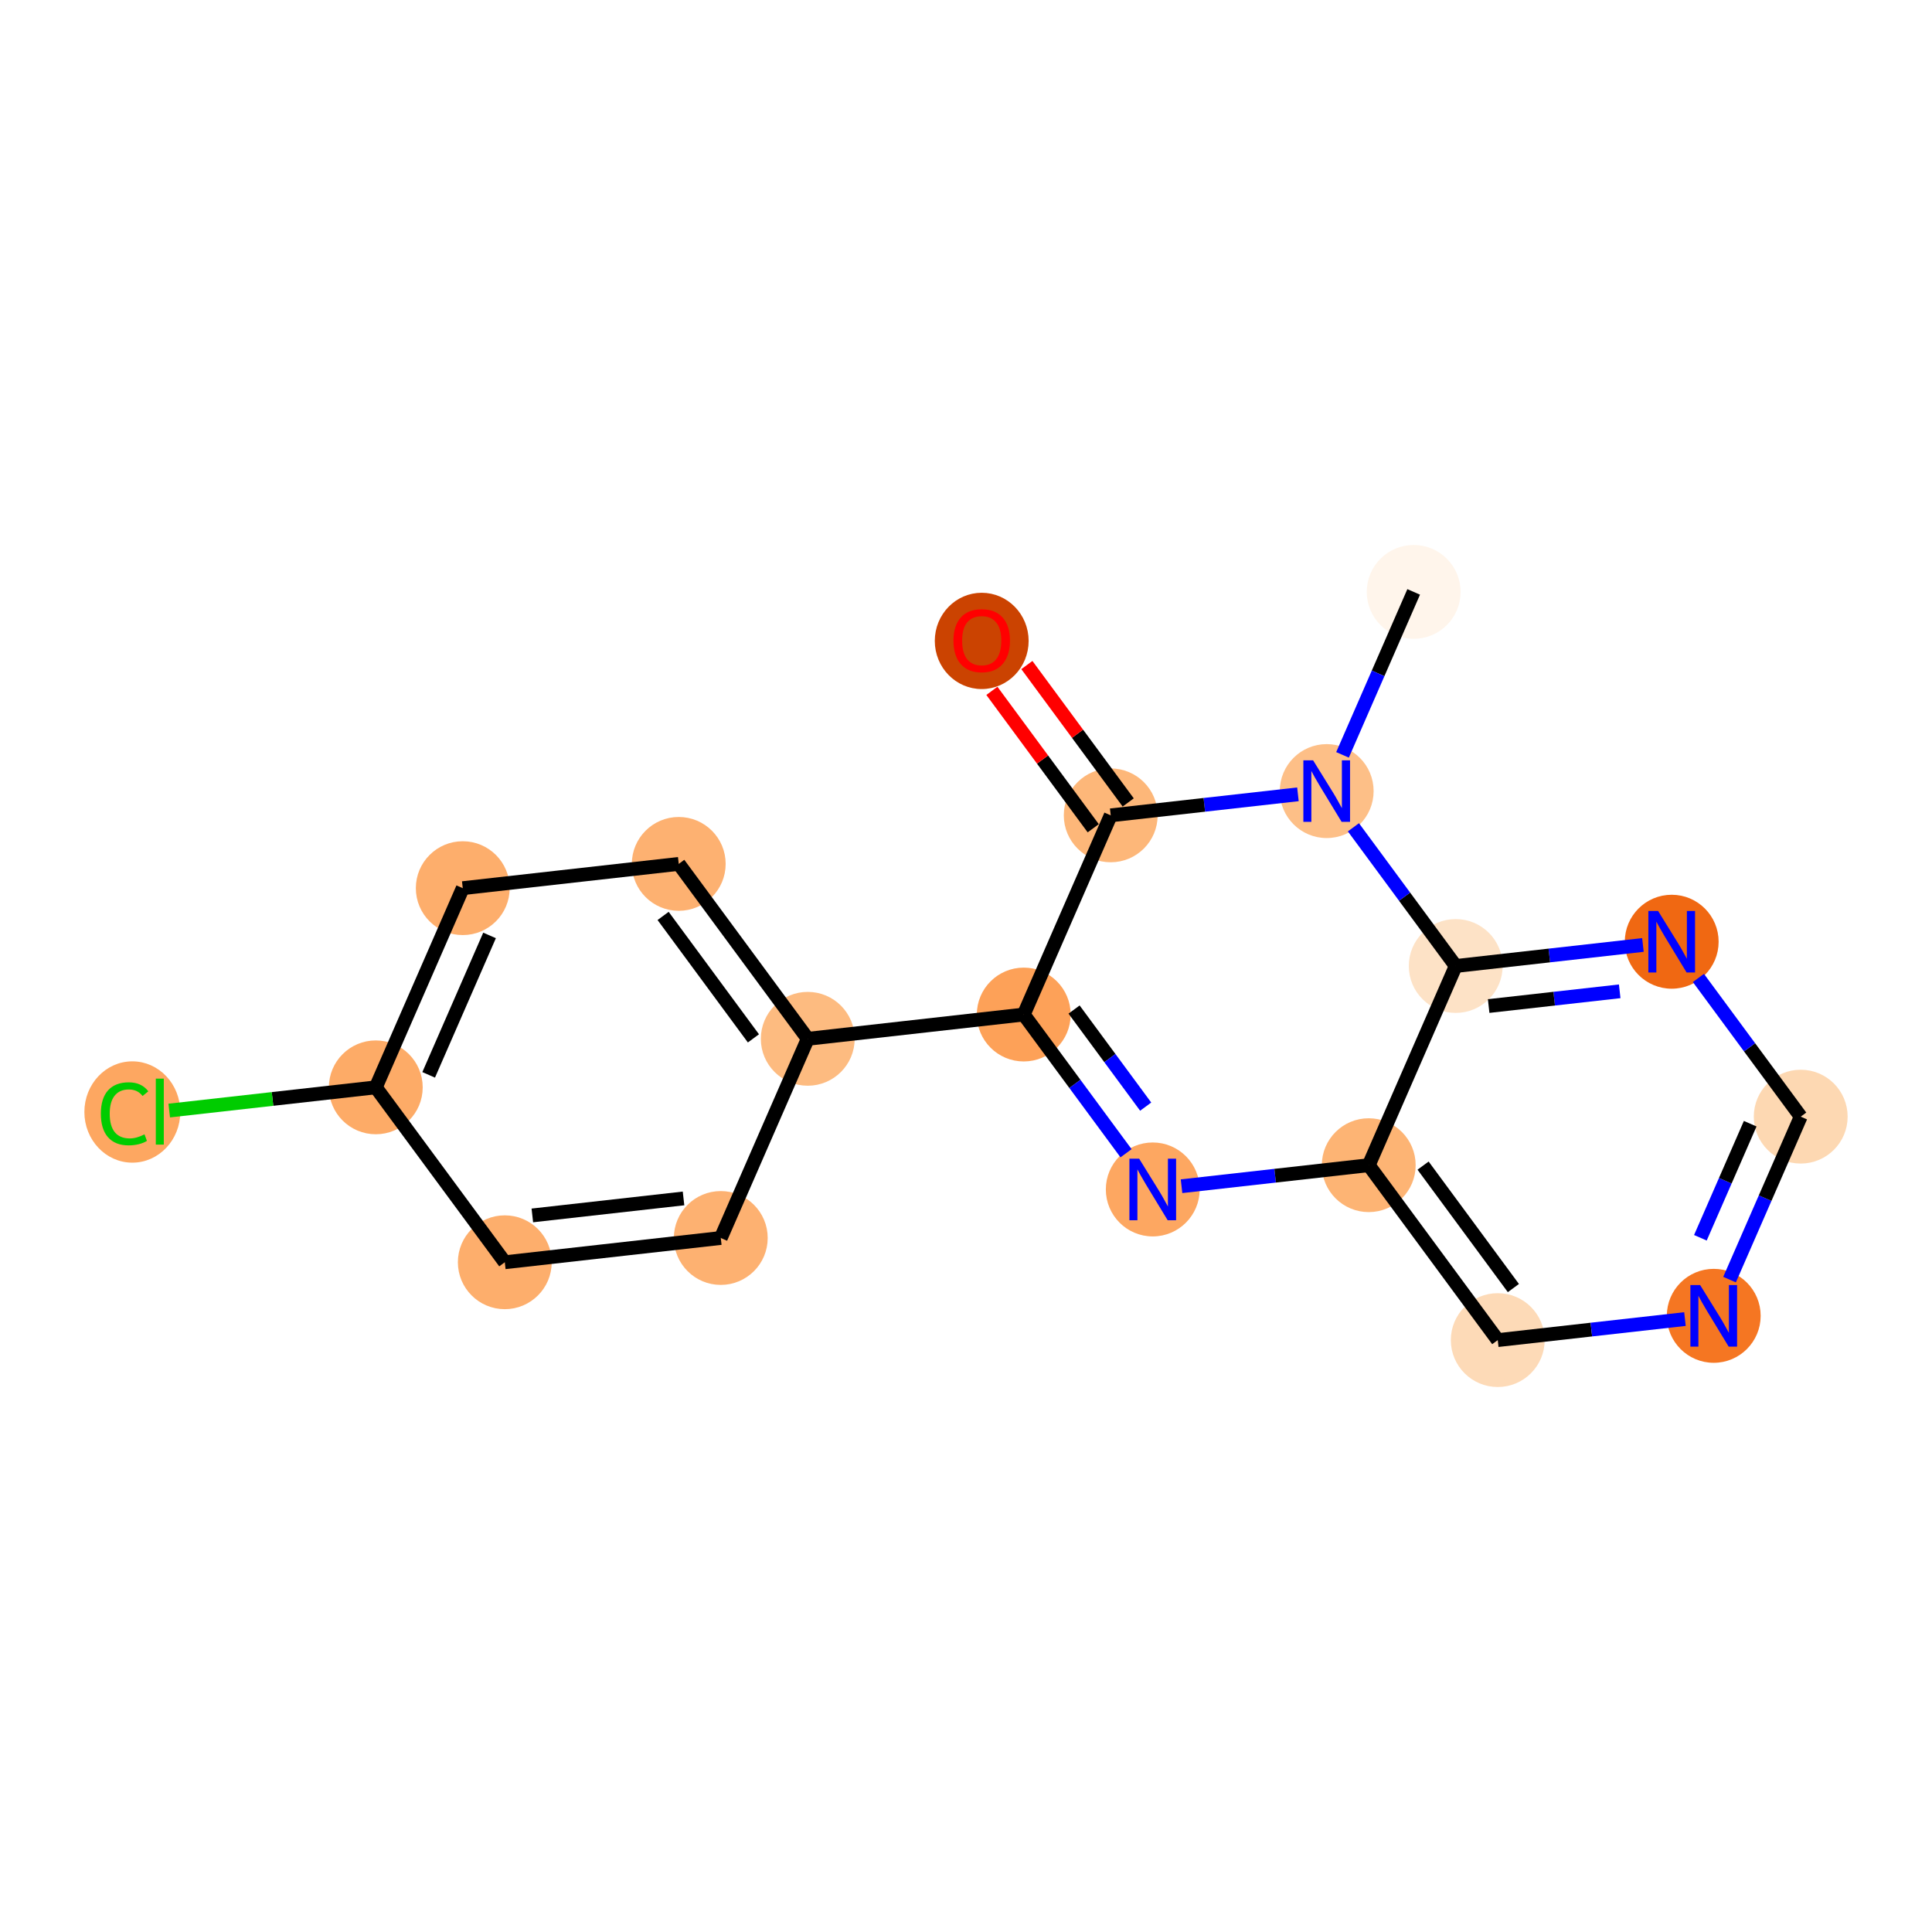 <?xml version='1.0' encoding='iso-8859-1'?>
<svg version='1.1' baseProfile='full'
              xmlns='http://www.w3.org/2000/svg'
                      xmlns:rdkit='http://www.rdkit.org/xml'
                      xmlns:xlink='http://www.w3.org/1999/xlink'
                  xml:space='preserve'
width='280px' height='280px' viewBox='0 0 280 280'>
<!-- END OF HEADER -->
<rect style='opacity:1.0;fill:#FFFFFF;stroke:none' width='280' height='280' x='0' y='0'> </rect>
<ellipse cx='204.881' cy='85.783' rx='6.3' ry='6.3'  style='fill:#FFF5EB;fill-rule:evenodd;stroke:#FFF5EB;stroke-width:1.0px;stroke-linecap:butt;stroke-linejoin:miter;stroke-opacity:1' />
<ellipse cx='192.276' cy='114.65' rx='6.3' ry='6.308'  style='fill:#FDBF87;fill-rule:evenodd;stroke:#FDBF87;stroke-width:1.0px;stroke-linecap:butt;stroke-linejoin:miter;stroke-opacity:1' />
<ellipse cx='160.974' cy='118.167' rx='6.3' ry='6.3'  style='fill:#FDB779;fill-rule:evenodd;stroke:#FDB779;stroke-width:1.0px;stroke-linecap:butt;stroke-linejoin:miter;stroke-opacity:1' />
<ellipse cx='142.277' cy='92.886' rx='6.3' ry='6.477'  style='fill:#CB4301;fill-rule:evenodd;stroke:#CB4301;stroke-width:1.0px;stroke-linecap:butt;stroke-linejoin:miter;stroke-opacity:1' />
<ellipse cx='148.369' cy='147.034' rx='6.3' ry='6.3'  style='fill:#FDA158;fill-rule:evenodd;stroke:#FDA158;stroke-width:1.0px;stroke-linecap:butt;stroke-linejoin:miter;stroke-opacity:1' />
<ellipse cx='117.066' cy='150.552' rx='6.3' ry='6.3'  style='fill:#FDBB80;fill-rule:evenodd;stroke:#FDBB80;stroke-width:1.0px;stroke-linecap:butt;stroke-linejoin:miter;stroke-opacity:1' />
<ellipse cx='98.369' cy='125.202' rx='6.3' ry='6.3'  style='fill:#FDB171;fill-rule:evenodd;stroke:#FDB171;stroke-width:1.0px;stroke-linecap:butt;stroke-linejoin:miter;stroke-opacity:1' />
<ellipse cx='67.067' cy='128.719' rx='6.3' ry='6.3'  style='fill:#FDAE6C;fill-rule:evenodd;stroke:#FDAE6C;stroke-width:1.0px;stroke-linecap:butt;stroke-linejoin:miter;stroke-opacity:1' />
<ellipse cx='54.462' cy='157.586' rx='6.3' ry='6.3'  style='fill:#FDAB67;fill-rule:evenodd;stroke:#FDAB67;stroke-width:1.0px;stroke-linecap:butt;stroke-linejoin:miter;stroke-opacity:1' />
<ellipse cx='19.178' cy='161.16' rx='6.45' ry='6.842'  style='fill:#FDA761;fill-rule:evenodd;stroke:#FDA761;stroke-width:1.0px;stroke-linecap:butt;stroke-linejoin:miter;stroke-opacity:1' />
<ellipse cx='73.159' cy='182.936' rx='6.3' ry='6.3'  style='fill:#FDAE6C;fill-rule:evenodd;stroke:#FDAE6C;stroke-width:1.0px;stroke-linecap:butt;stroke-linejoin:miter;stroke-opacity:1' />
<ellipse cx='104.461' cy='179.419' rx='6.3' ry='6.3'  style='fill:#FDB171;fill-rule:evenodd;stroke:#FDB171;stroke-width:1.0px;stroke-linecap:butt;stroke-linejoin:miter;stroke-opacity:1' />
<ellipse cx='167.066' cy='172.384' rx='6.3' ry='6.308'  style='fill:#FDA761;fill-rule:evenodd;stroke:#FDA761;stroke-width:1.0px;stroke-linecap:butt;stroke-linejoin:miter;stroke-opacity:1' />
<ellipse cx='198.368' cy='168.867' rx='6.3' ry='6.3'  style='fill:#FDB474;fill-rule:evenodd;stroke:#FDB474;stroke-width:1.0px;stroke-linecap:butt;stroke-linejoin:miter;stroke-opacity:1' />
<ellipse cx='217.065' cy='194.217' rx='6.3' ry='6.3'  style='fill:#FDDAB7;fill-rule:evenodd;stroke:#FDDAB7;stroke-width:1.0px;stroke-linecap:butt;stroke-linejoin:miter;stroke-opacity:1' />
<ellipse cx='248.368' cy='190.7' rx='6.3' ry='6.308'  style='fill:#F57622;fill-rule:evenodd;stroke:#F57622;stroke-width:1.0px;stroke-linecap:butt;stroke-linejoin:miter;stroke-opacity:1' />
<ellipse cx='260.973' cy='161.833' rx='6.3' ry='6.3'  style='fill:#FDD8B2;fill-rule:evenodd;stroke:#FDD8B2;stroke-width:1.0px;stroke-linecap:butt;stroke-linejoin:miter;stroke-opacity:1' />
<ellipse cx='242.276' cy='136.483' rx='6.3' ry='6.308'  style='fill:#F06812;fill-rule:evenodd;stroke:#F06812;stroke-width:1.0px;stroke-linecap:butt;stroke-linejoin:miter;stroke-opacity:1' />
<ellipse cx='210.973' cy='140' rx='6.3' ry='6.3'  style='fill:#FDE2C6;fill-rule:evenodd;stroke:#FDE2C6;stroke-width:1.0px;stroke-linecap:butt;stroke-linejoin:miter;stroke-opacity:1' />
<path class='bond-0 atom-0 atom-1' d='M 204.881,85.783 L 199.725,97.592' style='fill:none;fill-rule:evenodd;stroke:#000000;stroke-width:2.0px;stroke-linecap:butt;stroke-linejoin:miter;stroke-opacity:1' />
<path class='bond-0 atom-0 atom-1' d='M 199.725,97.592 L 194.568,109.402' style='fill:none;fill-rule:evenodd;stroke:#0000FF;stroke-width:2.0px;stroke-linecap:butt;stroke-linejoin:miter;stroke-opacity:1' />
<path class='bond-1 atom-1 atom-2' d='M 188.106,115.119 L 174.54,116.643' style='fill:none;fill-rule:evenodd;stroke:#0000FF;stroke-width:2.0px;stroke-linecap:butt;stroke-linejoin:miter;stroke-opacity:1' />
<path class='bond-1 atom-1 atom-2' d='M 174.54,116.643 L 160.974,118.167' style='fill:none;fill-rule:evenodd;stroke:#000000;stroke-width:2.0px;stroke-linecap:butt;stroke-linejoin:miter;stroke-opacity:1' />
<path class='bond-18 atom-18 atom-1' d='M 210.973,140 L 203.56,129.949' style='fill:none;fill-rule:evenodd;stroke:#000000;stroke-width:2.0px;stroke-linecap:butt;stroke-linejoin:miter;stroke-opacity:1' />
<path class='bond-18 atom-18 atom-1' d='M 203.56,129.949 L 196.147,119.898' style='fill:none;fill-rule:evenodd;stroke:#0000FF;stroke-width:2.0px;stroke-linecap:butt;stroke-linejoin:miter;stroke-opacity:1' />
<path class='bond-2 atom-2 atom-3' d='M 163.509,116.297 L 156.165,106.341' style='fill:none;fill-rule:evenodd;stroke:#000000;stroke-width:2.0px;stroke-linecap:butt;stroke-linejoin:miter;stroke-opacity:1' />
<path class='bond-2 atom-2 atom-3' d='M 156.165,106.341 L 148.822,96.384' style='fill:none;fill-rule:evenodd;stroke:#FF0000;stroke-width:2.0px;stroke-linecap:butt;stroke-linejoin:miter;stroke-opacity:1' />
<path class='bond-2 atom-2 atom-3' d='M 158.439,120.037 L 151.095,110.08' style='fill:none;fill-rule:evenodd;stroke:#000000;stroke-width:2.0px;stroke-linecap:butt;stroke-linejoin:miter;stroke-opacity:1' />
<path class='bond-2 atom-2 atom-3' d='M 151.095,110.08 L 143.752,100.124' style='fill:none;fill-rule:evenodd;stroke:#FF0000;stroke-width:2.0px;stroke-linecap:butt;stroke-linejoin:miter;stroke-opacity:1' />
<path class='bond-3 atom-2 atom-4' d='M 160.974,118.167 L 148.369,147.034' style='fill:none;fill-rule:evenodd;stroke:#000000;stroke-width:2.0px;stroke-linecap:butt;stroke-linejoin:miter;stroke-opacity:1' />
<path class='bond-4 atom-4 atom-5' d='M 148.369,147.034 L 117.066,150.552' style='fill:none;fill-rule:evenodd;stroke:#000000;stroke-width:2.0px;stroke-linecap:butt;stroke-linejoin:miter;stroke-opacity:1' />
<path class='bond-11 atom-4 atom-12' d='M 148.369,147.034 L 155.782,157.086' style='fill:none;fill-rule:evenodd;stroke:#000000;stroke-width:2.0px;stroke-linecap:butt;stroke-linejoin:miter;stroke-opacity:1' />
<path class='bond-11 atom-4 atom-12' d='M 155.782,157.086 L 163.195,167.137' style='fill:none;fill-rule:evenodd;stroke:#0000FF;stroke-width:2.0px;stroke-linecap:butt;stroke-linejoin:miter;stroke-opacity:1' />
<path class='bond-11 atom-4 atom-12' d='M 155.663,146.31 L 160.852,153.346' style='fill:none;fill-rule:evenodd;stroke:#000000;stroke-width:2.0px;stroke-linecap:butt;stroke-linejoin:miter;stroke-opacity:1' />
<path class='bond-11 atom-4 atom-12' d='M 160.852,153.346 L 166.041,160.382' style='fill:none;fill-rule:evenodd;stroke:#0000FF;stroke-width:2.0px;stroke-linecap:butt;stroke-linejoin:miter;stroke-opacity:1' />
<path class='bond-5 atom-5 atom-6' d='M 117.066,150.552 L 98.369,125.202' style='fill:none;fill-rule:evenodd;stroke:#000000;stroke-width:2.0px;stroke-linecap:butt;stroke-linejoin:miter;stroke-opacity:1' />
<path class='bond-5 atom-5 atom-6' d='M 109.192,150.488 L 96.104,132.743' style='fill:none;fill-rule:evenodd;stroke:#000000;stroke-width:2.0px;stroke-linecap:butt;stroke-linejoin:miter;stroke-opacity:1' />
<path class='bond-19 atom-11 atom-5' d='M 104.461,179.419 L 117.066,150.552' style='fill:none;fill-rule:evenodd;stroke:#000000;stroke-width:2.0px;stroke-linecap:butt;stroke-linejoin:miter;stroke-opacity:1' />
<path class='bond-6 atom-6 atom-7' d='M 98.369,125.202 L 67.067,128.719' style='fill:none;fill-rule:evenodd;stroke:#000000;stroke-width:2.0px;stroke-linecap:butt;stroke-linejoin:miter;stroke-opacity:1' />
<path class='bond-7 atom-7 atom-8' d='M 67.067,128.719 L 54.462,157.586' style='fill:none;fill-rule:evenodd;stroke:#000000;stroke-width:2.0px;stroke-linecap:butt;stroke-linejoin:miter;stroke-opacity:1' />
<path class='bond-7 atom-7 atom-8' d='M 70.949,135.57 L 62.126,155.777' style='fill:none;fill-rule:evenodd;stroke:#000000;stroke-width:2.0px;stroke-linecap:butt;stroke-linejoin:miter;stroke-opacity:1' />
<path class='bond-8 atom-8 atom-9' d='M 54.462,157.586 L 39.494,159.268' style='fill:none;fill-rule:evenodd;stroke:#000000;stroke-width:2.0px;stroke-linecap:butt;stroke-linejoin:miter;stroke-opacity:1' />
<path class='bond-8 atom-8 atom-9' d='M 39.494,159.268 L 24.526,160.95' style='fill:none;fill-rule:evenodd;stroke:#00CC00;stroke-width:2.0px;stroke-linecap:butt;stroke-linejoin:miter;stroke-opacity:1' />
<path class='bond-9 atom-8 atom-10' d='M 54.462,157.586 L 73.159,182.936' style='fill:none;fill-rule:evenodd;stroke:#000000;stroke-width:2.0px;stroke-linecap:butt;stroke-linejoin:miter;stroke-opacity:1' />
<path class='bond-10 atom-10 atom-11' d='M 73.159,182.936 L 104.461,179.419' style='fill:none;fill-rule:evenodd;stroke:#000000;stroke-width:2.0px;stroke-linecap:butt;stroke-linejoin:miter;stroke-opacity:1' />
<path class='bond-10 atom-10 atom-11' d='M 77.151,176.148 L 99.062,173.686' style='fill:none;fill-rule:evenodd;stroke:#000000;stroke-width:2.0px;stroke-linecap:butt;stroke-linejoin:miter;stroke-opacity:1' />
<path class='bond-12 atom-12 atom-13' d='M 171.236,171.916 L 184.802,170.392' style='fill:none;fill-rule:evenodd;stroke:#0000FF;stroke-width:2.0px;stroke-linecap:butt;stroke-linejoin:miter;stroke-opacity:1' />
<path class='bond-12 atom-12 atom-13' d='M 184.802,170.392 L 198.368,168.867' style='fill:none;fill-rule:evenodd;stroke:#000000;stroke-width:2.0px;stroke-linecap:butt;stroke-linejoin:miter;stroke-opacity:1' />
<path class='bond-13 atom-13 atom-14' d='M 198.368,168.867 L 217.065,194.217' style='fill:none;fill-rule:evenodd;stroke:#000000;stroke-width:2.0px;stroke-linecap:butt;stroke-linejoin:miter;stroke-opacity:1' />
<path class='bond-13 atom-13 atom-14' d='M 206.243,168.93 L 219.331,186.675' style='fill:none;fill-rule:evenodd;stroke:#000000;stroke-width:2.0px;stroke-linecap:butt;stroke-linejoin:miter;stroke-opacity:1' />
<path class='bond-20 atom-18 atom-13' d='M 210.973,140 L 198.368,168.867' style='fill:none;fill-rule:evenodd;stroke:#000000;stroke-width:2.0px;stroke-linecap:butt;stroke-linejoin:miter;stroke-opacity:1' />
<path class='bond-14 atom-14 atom-15' d='M 217.065,194.217 L 230.631,192.693' style='fill:none;fill-rule:evenodd;stroke:#000000;stroke-width:2.0px;stroke-linecap:butt;stroke-linejoin:miter;stroke-opacity:1' />
<path class='bond-14 atom-14 atom-15' d='M 230.631,192.693 L 244.197,191.169' style='fill:none;fill-rule:evenodd;stroke:#0000FF;stroke-width:2.0px;stroke-linecap:butt;stroke-linejoin:miter;stroke-opacity:1' />
<path class='bond-15 atom-15 atom-16' d='M 250.659,185.452 L 255.816,173.643' style='fill:none;fill-rule:evenodd;stroke:#0000FF;stroke-width:2.0px;stroke-linecap:butt;stroke-linejoin:miter;stroke-opacity:1' />
<path class='bond-15 atom-15 atom-16' d='M 255.816,173.643 L 260.973,161.833' style='fill:none;fill-rule:evenodd;stroke:#000000;stroke-width:2.0px;stroke-linecap:butt;stroke-linejoin:miter;stroke-opacity:1' />
<path class='bond-15 atom-15 atom-16' d='M 246.433,179.388 L 250.043,171.122' style='fill:none;fill-rule:evenodd;stroke:#0000FF;stroke-width:2.0px;stroke-linecap:butt;stroke-linejoin:miter;stroke-opacity:1' />
<path class='bond-15 atom-15 atom-16' d='M 250.043,171.122 L 253.652,162.855' style='fill:none;fill-rule:evenodd;stroke:#000000;stroke-width:2.0px;stroke-linecap:butt;stroke-linejoin:miter;stroke-opacity:1' />
<path class='bond-16 atom-16 atom-17' d='M 260.973,161.833 L 253.56,151.782' style='fill:none;fill-rule:evenodd;stroke:#000000;stroke-width:2.0px;stroke-linecap:butt;stroke-linejoin:miter;stroke-opacity:1' />
<path class='bond-16 atom-16 atom-17' d='M 253.56,151.782 L 246.146,141.731' style='fill:none;fill-rule:evenodd;stroke:#0000FF;stroke-width:2.0px;stroke-linecap:butt;stroke-linejoin:miter;stroke-opacity:1' />
<path class='bond-17 atom-17 atom-18' d='M 238.105,136.951 L 224.539,138.476' style='fill:none;fill-rule:evenodd;stroke:#0000FF;stroke-width:2.0px;stroke-linecap:butt;stroke-linejoin:miter;stroke-opacity:1' />
<path class='bond-17 atom-17 atom-18' d='M 224.539,138.476 L 210.973,140' style='fill:none;fill-rule:evenodd;stroke:#000000;stroke-width:2.0px;stroke-linecap:butt;stroke-linejoin:miter;stroke-opacity:1' />
<path class='bond-17 atom-17 atom-18' d='M 234.739,143.669 L 225.243,144.736' style='fill:none;fill-rule:evenodd;stroke:#0000FF;stroke-width:2.0px;stroke-linecap:butt;stroke-linejoin:miter;stroke-opacity:1' />
<path class='bond-17 atom-17 atom-18' d='M 225.243,144.736 L 215.747,145.803' style='fill:none;fill-rule:evenodd;stroke:#000000;stroke-width:2.0px;stroke-linecap:butt;stroke-linejoin:miter;stroke-opacity:1' />
<path  class='atom-1' d='M 190.304 110.19
L 193.227 114.915
Q 193.517 115.381, 193.983 116.225
Q 194.45 117.069, 194.475 117.12
L 194.475 110.19
L 195.659 110.19
L 195.659 119.11
L 194.437 119.11
L 191.3 113.944
Q 190.934 113.34, 190.544 112.647
Q 190.166 111.954, 190.052 111.739
L 190.052 119.11
L 188.893 119.11
L 188.893 110.19
L 190.304 110.19
' fill='#0000FF'/>
<path  class='atom-3' d='M 138.182 92.842
Q 138.182 90.7, 139.24 89.503
Q 140.299 88.306, 142.277 88.306
Q 144.255 88.306, 145.313 89.503
Q 146.372 90.7, 146.372 92.842
Q 146.372 95.009, 145.301 96.244
Q 144.23 97.466, 142.277 97.466
Q 140.311 97.466, 139.24 96.244
Q 138.182 95.022, 138.182 92.842
M 142.277 96.458
Q 143.637 96.458, 144.368 95.551
Q 145.112 94.632, 145.112 92.842
Q 145.112 91.091, 144.368 90.209
Q 143.637 89.314, 142.277 89.314
Q 140.916 89.314, 140.173 90.196
Q 139.442 91.078, 139.442 92.842
Q 139.442 94.644, 140.173 95.551
Q 140.916 96.458, 142.277 96.458
' fill='#FF0000'/>
<path  class='atom-9' d='M 14.617 161.412
Q 14.617 159.194, 15.65 158.035
Q 16.695 156.863, 18.674 156.863
Q 20.513 156.863, 21.496 158.161
L 20.664 158.841
Q 19.946 157.896, 18.674 157.896
Q 17.326 157.896, 16.607 158.804
Q 15.902 159.698, 15.902 161.412
Q 15.902 163.176, 16.633 164.083
Q 17.376 164.99, 18.812 164.99
Q 19.795 164.99, 20.942 164.398
L 21.294 165.343
Q 20.828 165.645, 20.123 165.822
Q 19.417 165.998, 18.636 165.998
Q 16.695 165.998, 15.65 164.814
Q 14.617 163.629, 14.617 161.412
' fill='#00CC00'/>
<path  class='atom-9' d='M 22.58 156.322
L 23.739 156.322
L 23.739 165.885
L 22.58 165.885
L 22.58 156.322
' fill='#00CC00'/>
<path  class='atom-12' d='M 165.094 167.924
L 168.017 172.649
Q 168.307 173.115, 168.773 173.959
Q 169.239 174.804, 169.264 174.854
L 169.264 167.924
L 170.449 167.924
L 170.449 176.845
L 169.227 176.845
L 166.089 171.679
Q 165.724 171.074, 165.333 170.381
Q 164.955 169.688, 164.842 169.474
L 164.842 176.845
L 163.683 176.845
L 163.683 167.924
L 165.094 167.924
' fill='#0000FF'/>
<path  class='atom-15' d='M 246.396 186.24
L 249.319 190.965
Q 249.609 191.431, 250.075 192.275
Q 250.541 193.119, 250.566 193.17
L 250.566 186.24
L 251.751 186.24
L 251.751 195.16
L 250.529 195.16
L 247.391 189.995
Q 247.026 189.39, 246.635 188.697
Q 246.257 188.004, 246.144 187.79
L 246.144 195.16
L 244.985 195.16
L 244.985 186.24
L 246.396 186.24
' fill='#0000FF'/>
<path  class='atom-17' d='M 240.304 132.023
L 243.227 136.747
Q 243.517 137.214, 243.983 138.058
Q 244.449 138.902, 244.474 138.952
L 244.474 132.023
L 245.659 132.023
L 245.659 140.943
L 244.437 140.943
L 241.299 135.777
Q 240.934 135.172, 240.543 134.479
Q 240.165 133.786, 240.052 133.572
L 240.052 140.943
L 238.893 140.943
L 238.893 132.023
L 240.304 132.023
' fill='#0000FF'/>
</svg>

